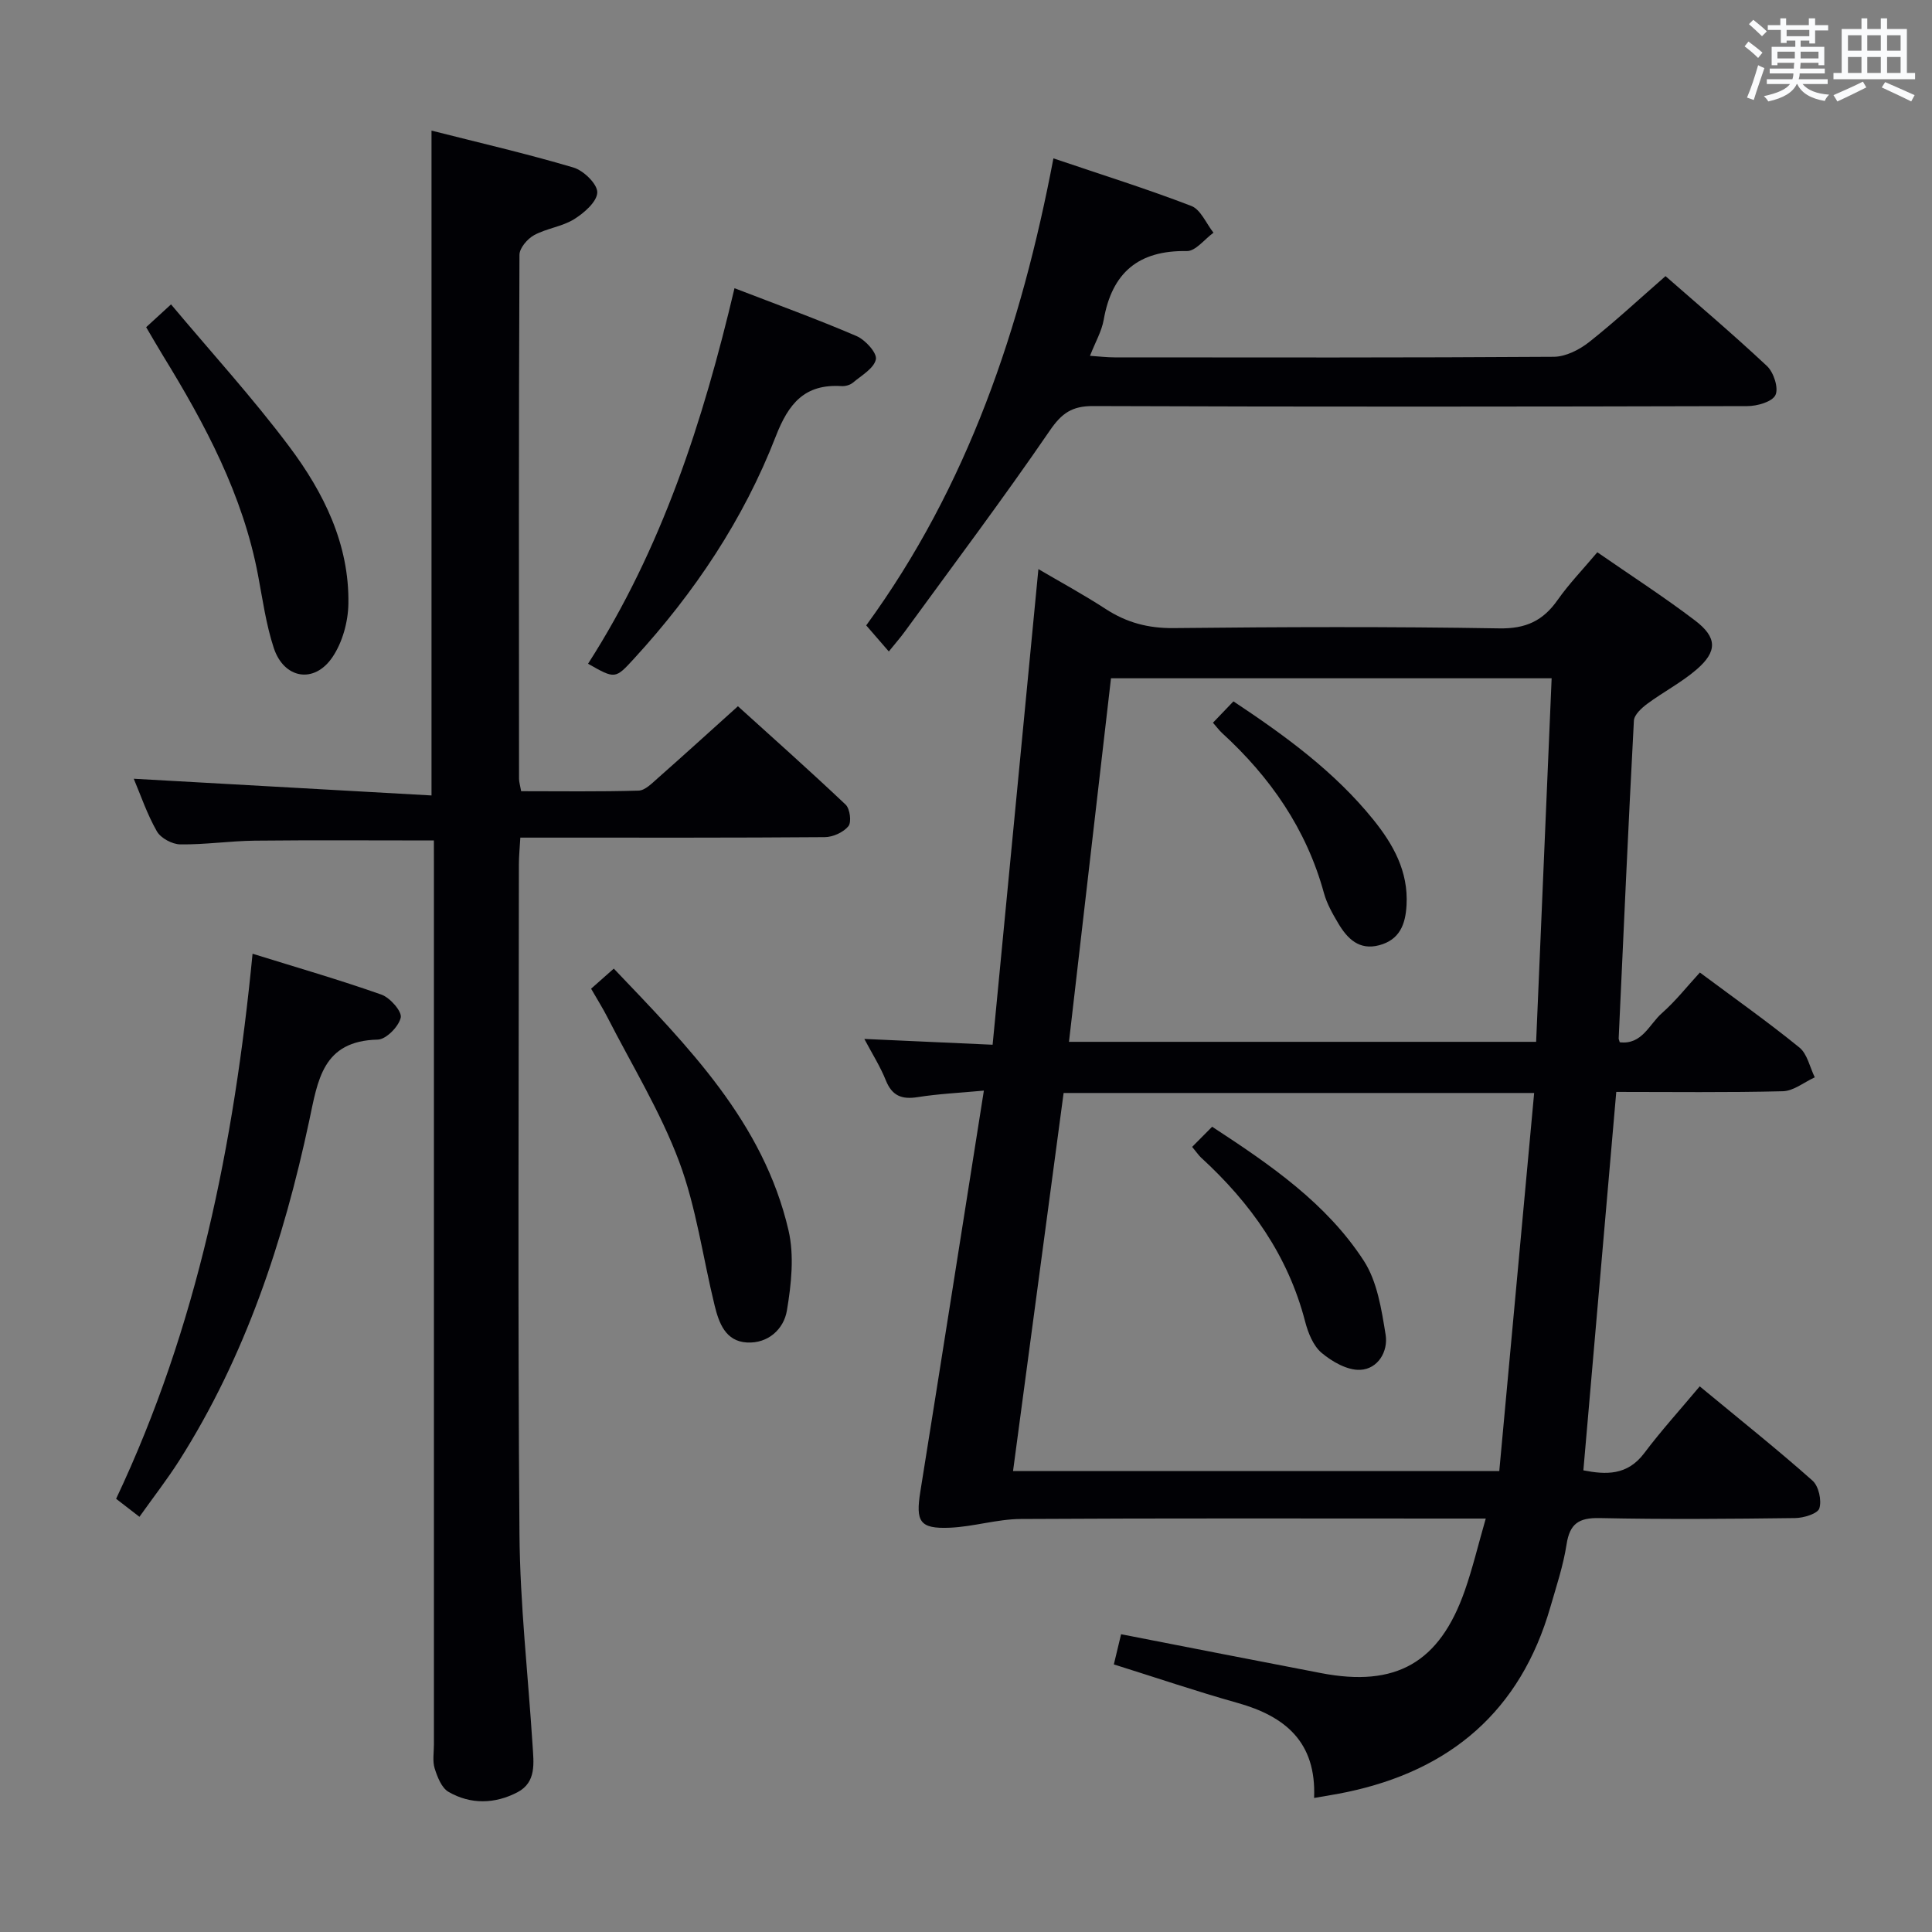 <svg enable-background="new 0 0 400 400" viewBox="0 0 400 400" xmlns="http://www.w3.org/2000/svg"><rect x="0" y="0" width="400" height="400" fill="#808080" stroke="none"/><g fill="#010105"><path d="m327.82 304.42c4.62.9 9.08 1.13 12.61-3.57 3.5-4.66 7.44-8.99 11.48-13.82 8.94 7.39 16.31 13.26 23.35 19.52 1.28 1.14 1.93 4.07 1.42 5.73-.34 1.11-3.24 2-5.01 2.02-13.49.17-27 .29-40.49 0-4.3-.09-6.18 1.15-6.84 5.45-.68 4.4-2.12 8.7-3.36 13-6.19 21.48-20.68 33.82-42.27 38.31-2.04.43-4.11.74-6.64 1.19.49-11.6-6-16.92-15.85-19.68-8.45-2.37-16.76-5.2-25.61-7.97.55-2.3 1.06-4.45 1.5-6.25 14.1 2.75 27.75 5.43 41.41 8.05 15.49 2.98 24.51-2.14 29.74-17.05 1.63-4.64 2.76-9.44 4.35-14.95-2.74 0-4.52 0-6.3 0-29.99 0-59.98-.09-89.98.09-4.91.03-9.8 1.61-14.73 1.81-6.2.25-7.05-1.26-6.05-7.5 4.38-27.35 8.68-54.72 13.15-83-4.93.46-9.36.66-13.71 1.35-3.28.52-5.3-.26-6.59-3.48-1.15-2.87-2.84-5.53-4.45-8.57 8.78.4 17.04.77 26.56 1.2 3.17-32.88 6.29-65.37 9.48-98.47 4.43 2.6 9.31 5.25 13.94 8.26 4.32 2.81 8.78 4 14.02 3.95 22.49-.24 44.99-.32 67.48.06 5.48.09 9.03-1.57 12.05-5.87 2.37-3.37 5.27-6.37 8.23-9.89 6.91 4.79 13.75 9.2 20.21 14.11 4.64 3.52 4.67 6.43.33 10.17-3.12 2.69-6.88 4.63-10.21 7.1-1.17.87-2.7 2.27-2.76 3.49-1.17 21.92-2.14 43.84-3.15 65.77-.01.16.08.32.22.81 4.62.56 6.11-3.73 8.73-6.03 2.85-2.51 5.23-5.55 7.86-8.41 7.35 5.47 14.15 10.28 20.6 15.52 1.65 1.34 2.16 4.08 3.19 6.18-2.21 1.01-4.39 2.83-6.62 2.88-11.46.29-22.93.14-34.48.14-2.28 26.3-4.54 52.21-6.81 78.35zm-17.41.14c2.42-26.23 4.81-52.09 7.22-78.27-33.28 0-65.21 0-97.42 0-3.49 26.1-6.96 52.02-10.47 78.27zm7.63-88.86c1.08-25.27 2.14-50.23 3.21-75.27-30.96 0-60.97 0-91.23 0-2.91 25.21-5.79 50.08-8.7 75.27z"/><path d="m89.83 174.01c-12.86 0-24.98-.09-37.09.04-5.14.06-10.29.84-15.42.77-1.67-.02-4.04-1.29-4.84-2.7-2.04-3.57-3.37-7.54-4.79-10.89 20.44 1.15 40.84 2.29 61.65 3.46 0-46.25 0-91.3 0-137.65 9.8 2.49 19.69 4.77 29.4 7.65 2.09.62 4.96 3.42 4.92 5.15-.05 1.92-2.72 4.25-4.79 5.54-2.48 1.54-5.69 1.89-8.28 3.3-1.38.75-3.03 2.67-3.04 4.07-.16 36.17-.12 72.33-.09 108.5 0 .64.21 1.28.44 2.56 8.13 0 16.23.12 24.31-.12 1.36-.04 2.78-1.53 3.98-2.58 5.37-4.74 10.67-9.56 16.59-14.89 6.74 6.11 14.64 13.12 22.31 20.38.89.85 1.24 3.63.56 4.46-1.04 1.27-3.2 2.25-4.89 2.26-18.83.15-37.67.1-56.5.1-1.98 0-3.96 0-6.53 0-.12 2.08-.3 3.84-.3 5.59-.02 46.17-.24 92.33.12 138.5.11 14.6 1.78 29.19 2.71 43.78.23 3.67.85 7.7-3.13 9.78-4.65 2.43-9.69 2.57-14.28-.09-1.43-.83-2.3-3.08-2.86-4.86-.47-1.52-.15-3.3-.15-4.97 0-60.33 0-120.66 0-181-.01-1.98-.01-3.96-.01-6.14z"/><path d="m184.02 134.88c-1.88-2.18-3.17-3.66-4.68-5.4 21.07-28.87 32.1-61.7 38.76-96.69 9.8 3.32 19.29 6.29 28.55 9.85 1.95.75 3.08 3.64 4.59 5.54-1.84 1.33-3.7 3.83-5.51 3.8-10.04-.18-15.51 4.48-17.22 14.23-.42 2.38-1.72 4.6-2.84 7.46 1.97.13 3.52.32 5.07.32 30.32.02 60.64.08 90.96-.12 2.46-.02 5.28-1.45 7.29-3.03 5.36-4.23 10.37-8.9 15.84-13.67 6.17 5.41 13.76 11.83 21.01 18.62 1.38 1.3 2.44 4.55 1.75 6-.67 1.4-3.78 2.29-5.82 2.29-45.15.12-90.29.16-135.44-.01-4.38-.02-6.51 1.47-8.98 5.08-9.66 14.1-19.94 27.78-30.01 41.6-.97 1.33-2.06 2.56-3.32 4.13z"/><path d="m28.87 314.04c-1.8-1.39-3.2-2.47-4.83-3.73 16.83-35.6 24.41-73.37 28.25-112.85 9.1 2.83 17.97 5.39 26.67 8.46 1.79.63 4.29 3.48 4.01 4.76-.41 1.85-3.03 4.52-4.76 4.56-11.45.25-12.4 8.4-14.2 16.85-5.3 24.82-13.2 48.74-26.94 70.36-2.49 3.9-5.34 7.56-8.2 11.59z"/><path d="m121.75 137.42c15.31-23.87 23.8-50.15 30.32-77.75 8.74 3.37 17.1 6.4 25.27 9.91 1.81.78 4.28 3.5 4 4.82-.39 1.87-2.99 3.34-4.76 4.83-.58.49-1.57.76-2.35.71-7.61-.48-10.96 3.56-13.62 10.42-6.67 17.19-16.84 32.37-29.31 45.97-3.93 4.29-3.93 4.28-9.55 1.09z"/><path d="m122.38 204.7c1.78-1.58 3.11-2.76 4.7-4.16 15.38 16.13 30.97 31.8 36.17 54.18 1.22 5.25.58 11.18-.33 16.61-.64 3.84-3.88 6.86-8.27 6.62-4.43-.25-5.8-4.01-6.69-7.65-2.45-9.97-3.8-20.33-7.37-29.86-3.88-10.34-9.77-19.92-14.82-29.81-.97-1.9-2.12-3.72-3.39-5.93z"/><path d="m30.26 67.74c1.64-1.5 2.86-2.62 5.15-4.72 8.27 9.87 16.86 19.28 24.47 29.43 7.14 9.52 12.46 20.22 12.25 32.56-.06 3.74-1.23 8-3.31 11.06-3.77 5.56-10.03 4.48-12.14-1.92-1.59-4.84-2.3-9.99-3.25-15.03-3.14-16.66-10.96-31.28-19.7-45.51-1.11-1.82-2.18-3.68-3.47-5.87z"/><path d="m246.82 237.45c1.48-1.49 2.73-2.75 4.14-4.17 12.13 7.92 23.68 15.86 31.4 27.75 2.79 4.3 3.67 10.08 4.52 15.32.55 3.43-1.57 7.1-5.28 7.26-2.64.12-5.79-1.68-7.97-3.51-1.75-1.47-2.81-4.16-3.42-6.5-3.54-13.67-11.32-24.57-21.56-33.95-.46-.43-.83-.99-1.83-2.2z"/><path d="m251.13 149.63c1.62-1.69 2.87-3 4.24-4.42 10.76 7.14 20.94 14.56 28.96 24.49 4.12 5.11 7.27 10.7 6.88 17.69-.22 4.03-1.44 7.18-5.66 8.31-4.16 1.11-6.6-1.37-8.47-4.52-1.18-1.98-2.36-4.07-2.97-6.27-3.63-13.25-11.1-24-21.11-33.16-.6-.55-1.08-1.23-1.87-2.12z"/></g><path d="m361.2 9.6.8-1c.9.7 1.9 1.4 2.9 2.3l-.9 1.1c-1-1-2-1.8-2.8-2.4zm.5 10.6c.9-2.1 1.6-4.3 2.3-6.7.4.2.8.4 1.3.6-.7 2.1-1.5 4.3-2.2 6.6zm.4-15.2.9-.9c1 .8 2 1.6 2.8 2.4l-1 1c-.9-.9-1.8-1.7-2.7-2.5zm12.5-1.2h1.2v1.4h2.7v1.1h-2.7v2.7h-1.2v-.6h-1.8v1.3h4.9v3.8h-1.2v-.5h-3.7c0 .4-.1.9-.1 1.2h5.1v1h-5.2c0 .5-.1.9-.2 1.2h6v1h-5.2c1.1 1.3 2.9 2 5.5 2.2-.4.4-.7.8-.9 1.3-2.9-.5-4.8-1.6-5.7-3.5h-.1c-.8 1.7-2.7 2.9-5.9 3.6-.2-.4-.6-.8-.9-1.1 2.8-.6 4.6-1.4 5.4-2.5h-4.8v-1h5.3c.1-.3.2-.7.2-1.2h-4.9v-1h5c0-.4 0-.8.1-1.2h-3.5v.5h-1.2v-3.8h4.9v-1.3h-1.8v.5h-1.2v-2.7h-2.7v-1h2.6v-1.4h1.2v1.4h4.7v-1.4zm-6.6 8.3h3.6c0-.4 0-.9 0-1.4h-3.6zm1.9-4.6h4.7v-1.3h-4.7zm6.6 3.2h-3.7v1.4h3.7z" fill="#fafbfc"/><path d="m385.3 3.8h1.3v2.2h2.8v-2.2h1.3v2.2h4.1v9.1h1.7v1.3h-16.9v-1.3h1.7v-9.1h4.1v-2.2zm.4 13.1.7 1.2c-1.8.9-3.8 1.9-6 2.9-.2-.4-.5-.8-.8-1.3 2.3-1 4.3-1.9 6.1-2.8zm-3.1-6.4h2.8v-3.2h-2.8zm0 4.6h2.8v-3.3h-2.8zm4-4.6h2.8v-3.2h-2.8zm0 4.6h2.8v-3.3h-2.8zm3.7 1.9c2.1.9 4.1 1.8 6.1 2.7l-.7 1.3c-2.2-1.1-4.2-2-6.1-2.9zm3.2-9.7h-2.8v3.2h2.8zm-2.8 7.8h2.8v-3.3h-2.8z" fill="#fafbfc"/></svg>